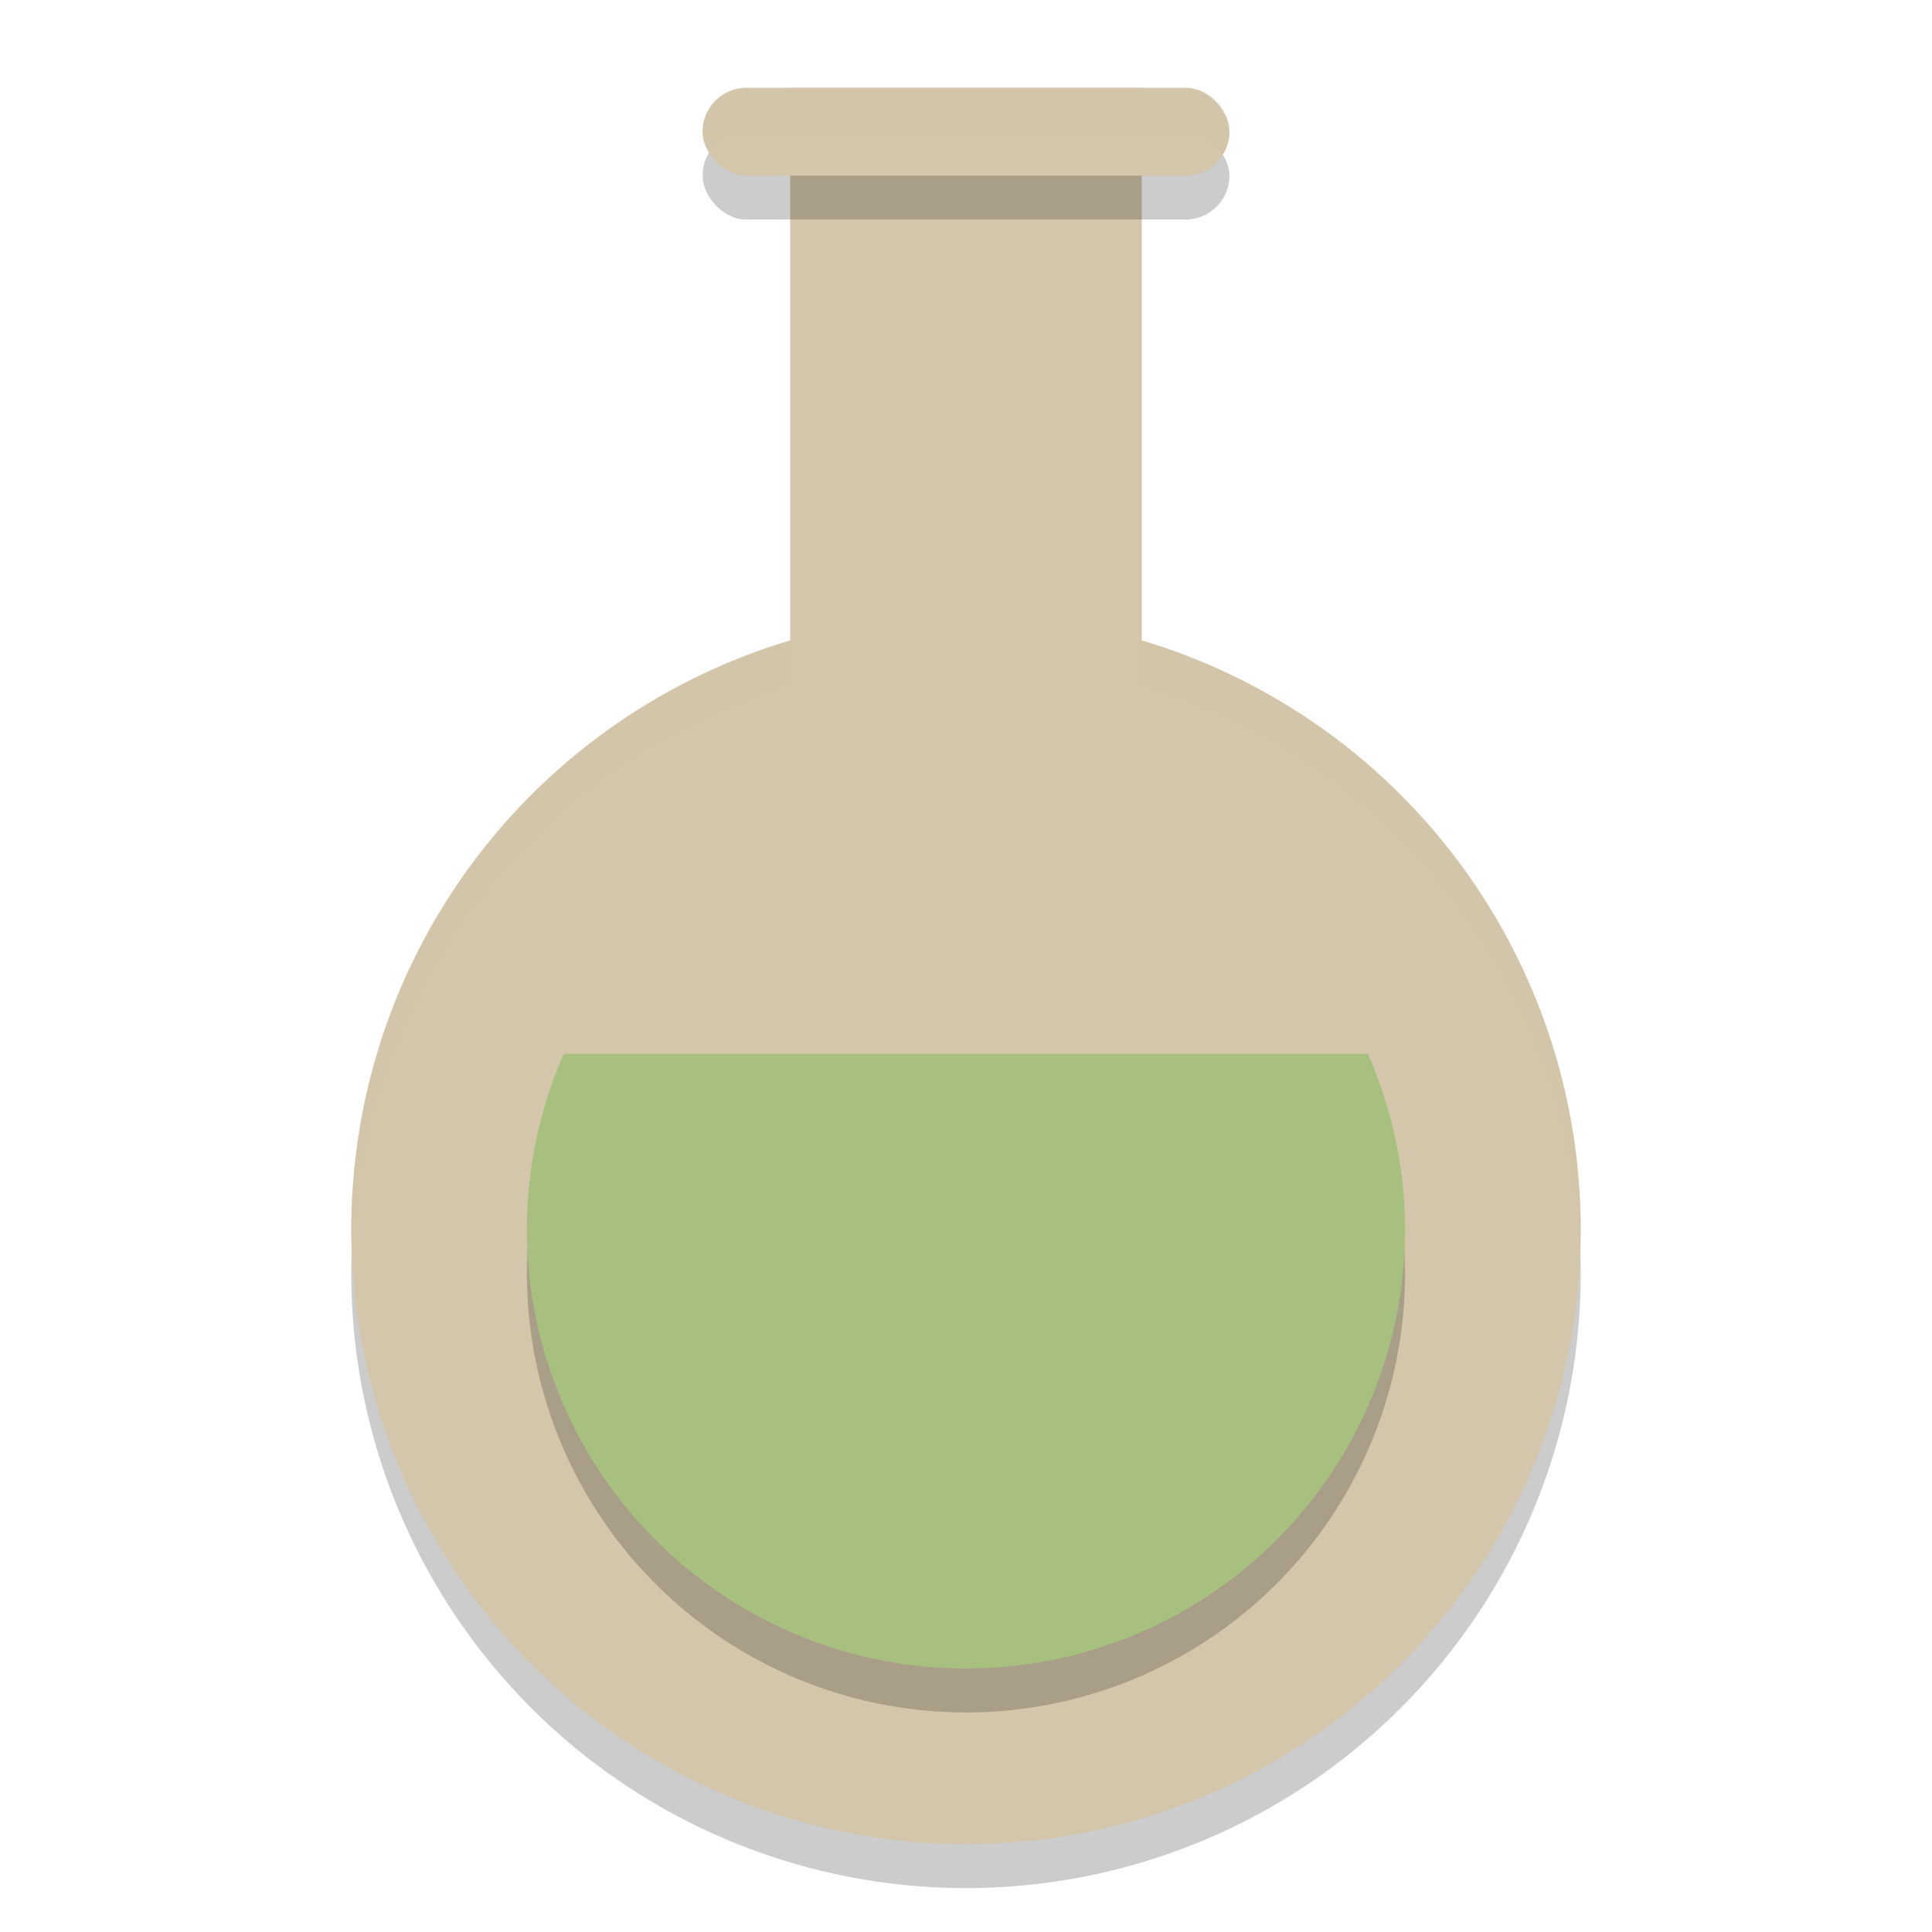 <svg xmlns="http://www.w3.org/2000/svg" width="22" height="22" version="1.1">
 <path style="opacity:0.2" d="M 9,1.5 9,7.798 A 7,7 0 0 0 4,14.5 a 7,7 0 0 0 7,7 7,7 0 0 0 7,-7 7,7 0 0 0 -5,-6.705 L 13,1.5 9,1.5 Z"/>
 <circle style="fill:#d3c6aa" cx="11" cy="14" r="7"/>
 <path style="opacity:0.2;fill:#d3c6aa" d="m 9,1 0,0.5 4,0 L 13,1 9,1 Z m 4,6.295 0,0.5 A 7,7 0 0 1 17.99,14.293 7,7 0 0 0 18,14 7,7 0 0 0 13,7.295 Z m -4,0.004 A 7,7 0 0 0 4,14 7,7 0 0 0 4.012,14.227 7,7 0 0 1 9,7.799 l 0,-0.5 z"/>
 <rect style="fill:#d3c6aa" width="4" height="9" x="9" y="1"/>
 <path style="opacity:0.2" d="M 6.42,12.5 A 5,5 0 0 0 6,14.5 a 5,5 0 0 0 5,5 5,5 0 0 0 5,-5 5,5 0 0 0 -0.424,-2 l -9.156,0 z"/>
 <path style="fill:#a7c080" d="M 6.42,12 A 5,5 0 0 0 6,14 a 5,5 0 0 0 5,5 5,5 0 0 0 5,-5 5,5 0 0 0 -0.424,-2 l -9.156,0 z"/>
 <rect style="opacity:0.2" width="6" height="1" x="8" y="1.5" rx=".5" ry=".5"/>
 <rect style="fill:#d3c6aa" width="6" height="1" x="8" y="1" rx=".5" ry=".5"/>
 <path style="opacity:0.2;fill:#d3c6aa" d="M 8.5,1 C 8.223,1 8,1.223 8,1.5 8,1.593 8.032,1.675 8.076,1.75 8.163,1.603 8.316,1.5 8.5,1.5 l 5,0 c 0.184,0 0.337,0.103 0.424,0.25 C 13.968,1.675 14,1.593 14,1.5 14,1.223 13.777,1 13.5,1 l -5,0 z"/>
</svg>
